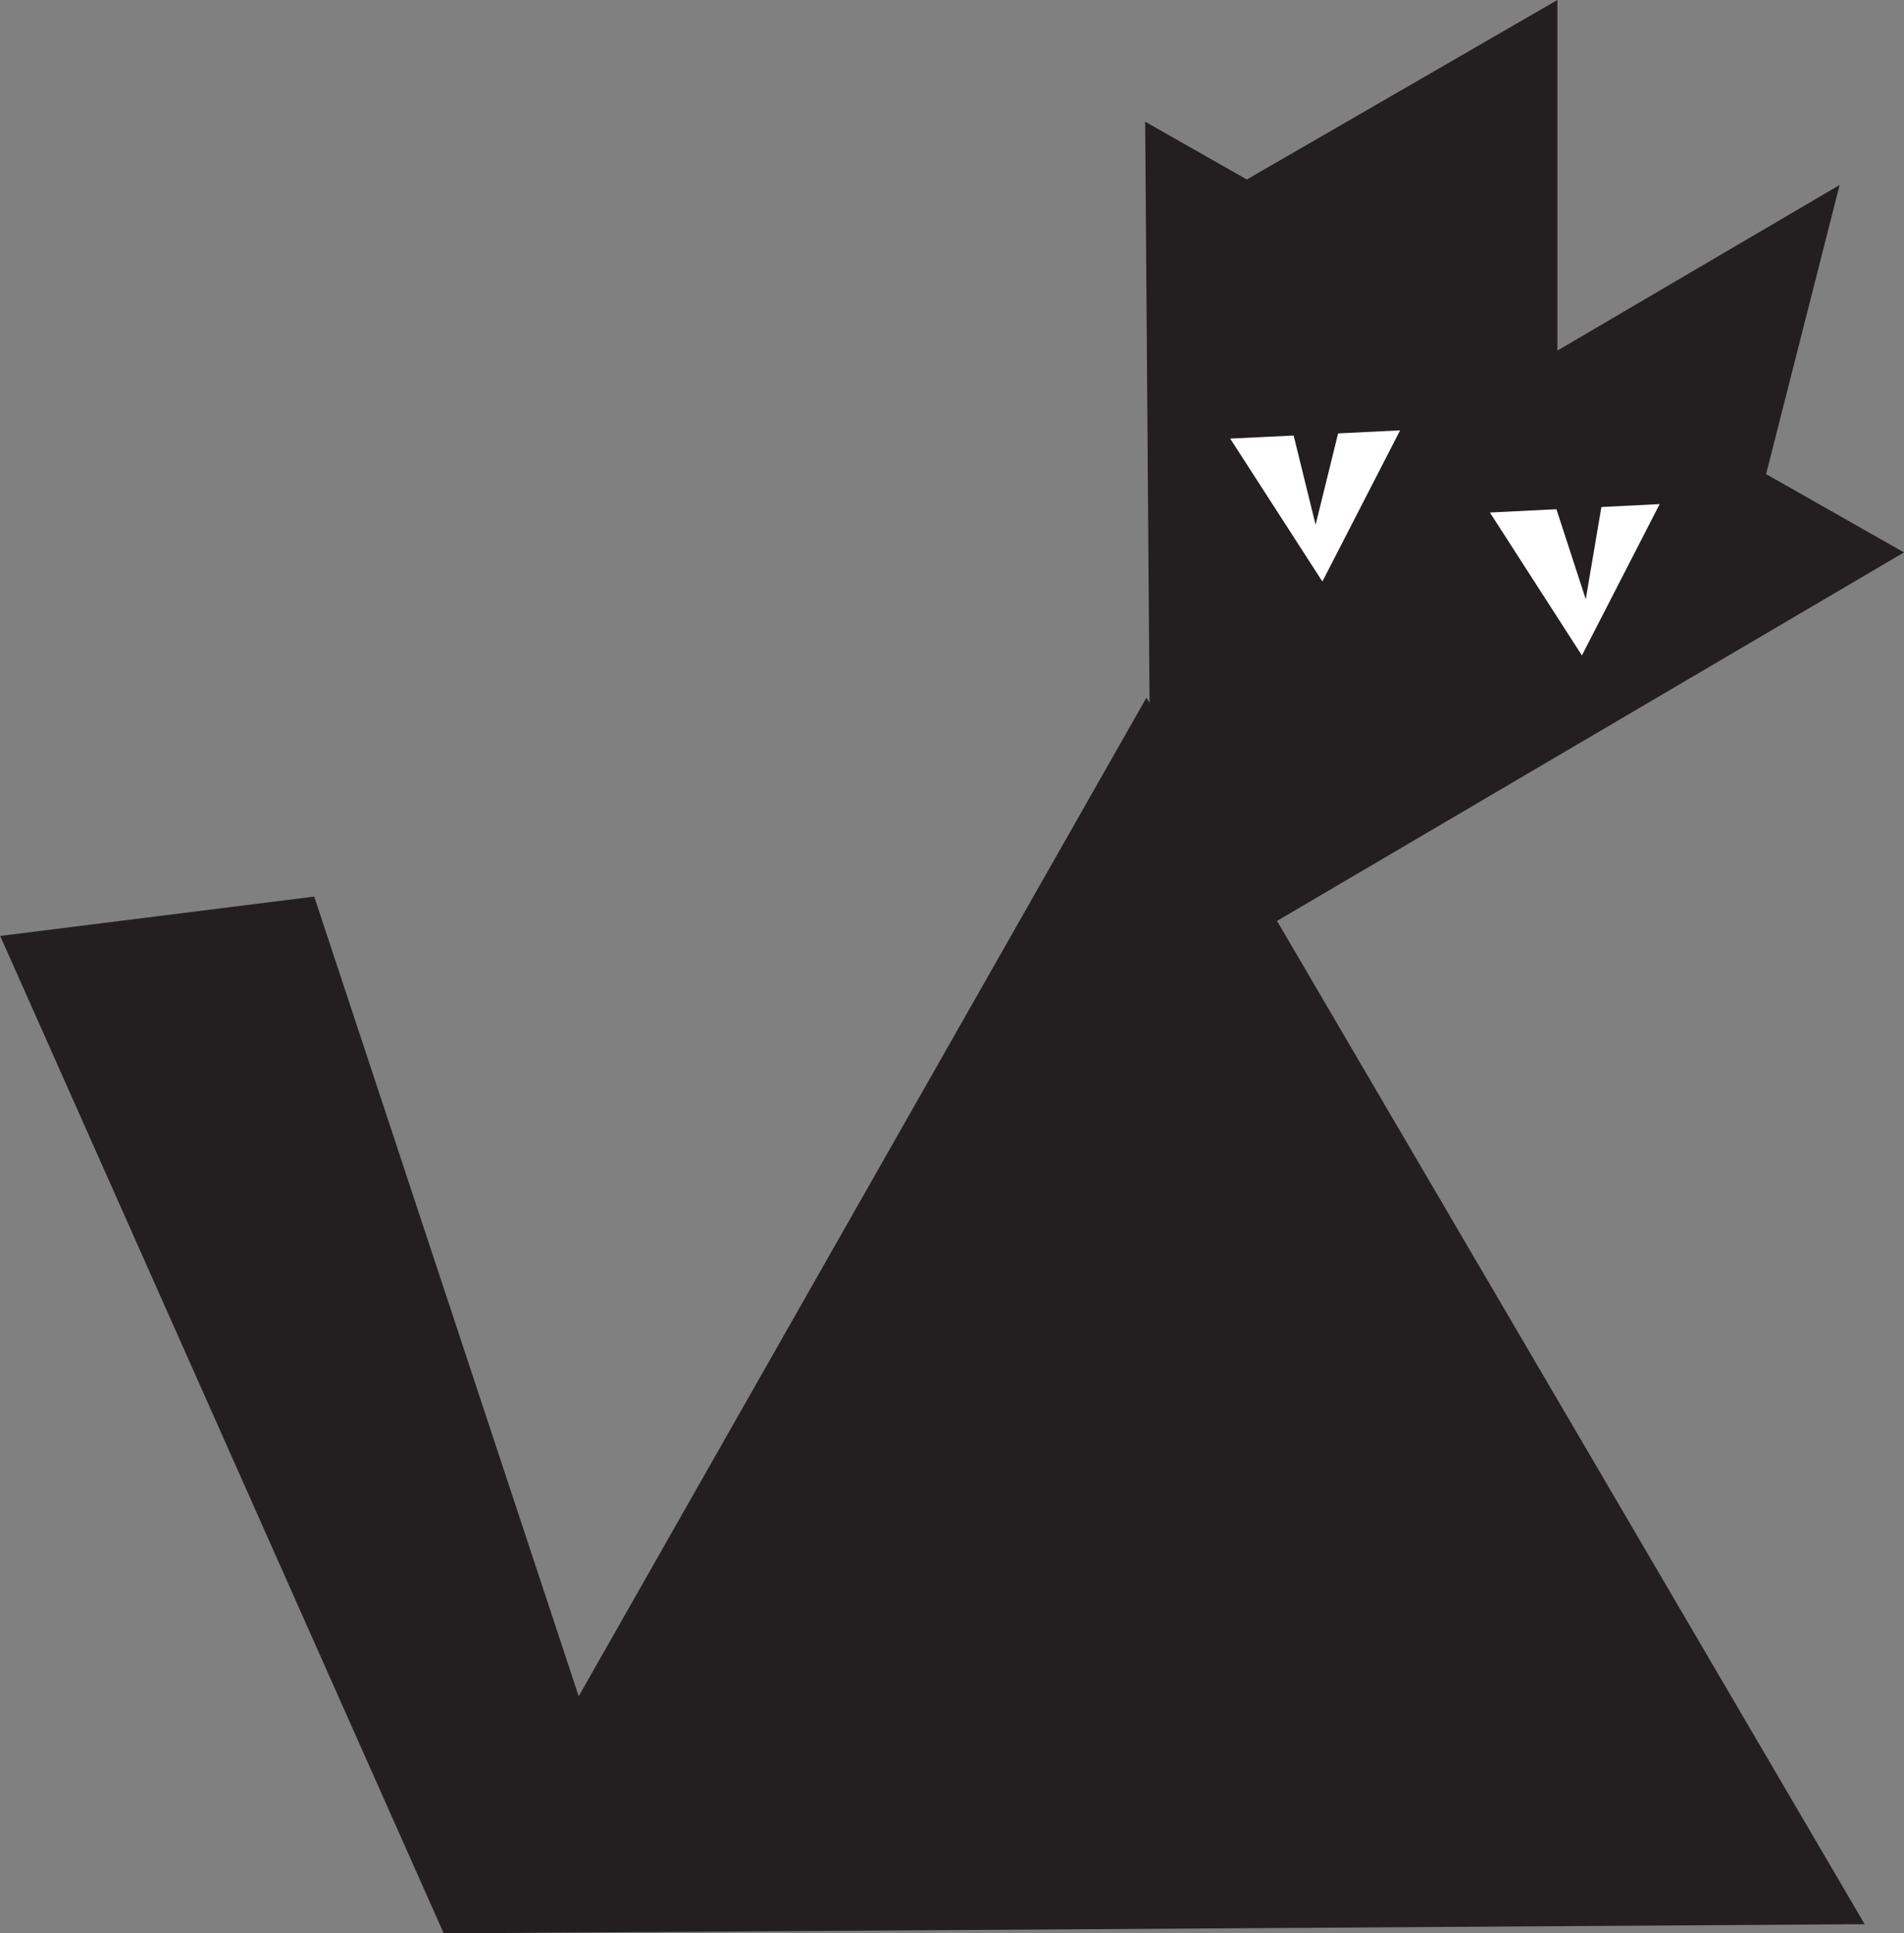 <?xml version="1.0" encoding="UTF-8"?><svg id="Layer_2" xmlns="http://www.w3.org/2000/svg" viewBox="0 0 104.1 105.66"><rect x="0" y="0" width="104.1" height="105.66" fill="#808080" stroke="none"/><g id="Layer_1-2"><g id="cat4"><path d="M104.1,30.19l-7.54-4.28,4.02-15.8-15.43,9.05V0l-16.98,9.81-5.56-3.16,.24,31.76-.17-.28-31.04,54.57c-4.82-14.57-9.64-29.13-14.46-43.7-5.72,.72-11.45,1.43-17.17,2.15,8.08,18.17,16.17,36.34,24.25,54.51l77.69-.5-32.13-54.83,34.28-20.14Z" fill="#231f20"/><polygon points="67.26 23.97 76.55 23.52 72.3 31.78 67.26 23.97" fill="#fff"/><polygon points="86.49 35.82 81.46 28.01 90.74 27.55 86.49 35.82" fill="#fff"/><polygon points="71.93 28.68 73.76 21.25 70.1 21.25 71.93 28.68" fill="#231f20"/><polygon points="86.7 32.75 87.98 25.21 84.33 25.48 86.7 32.75" fill="#231f20"/></g></g></svg>